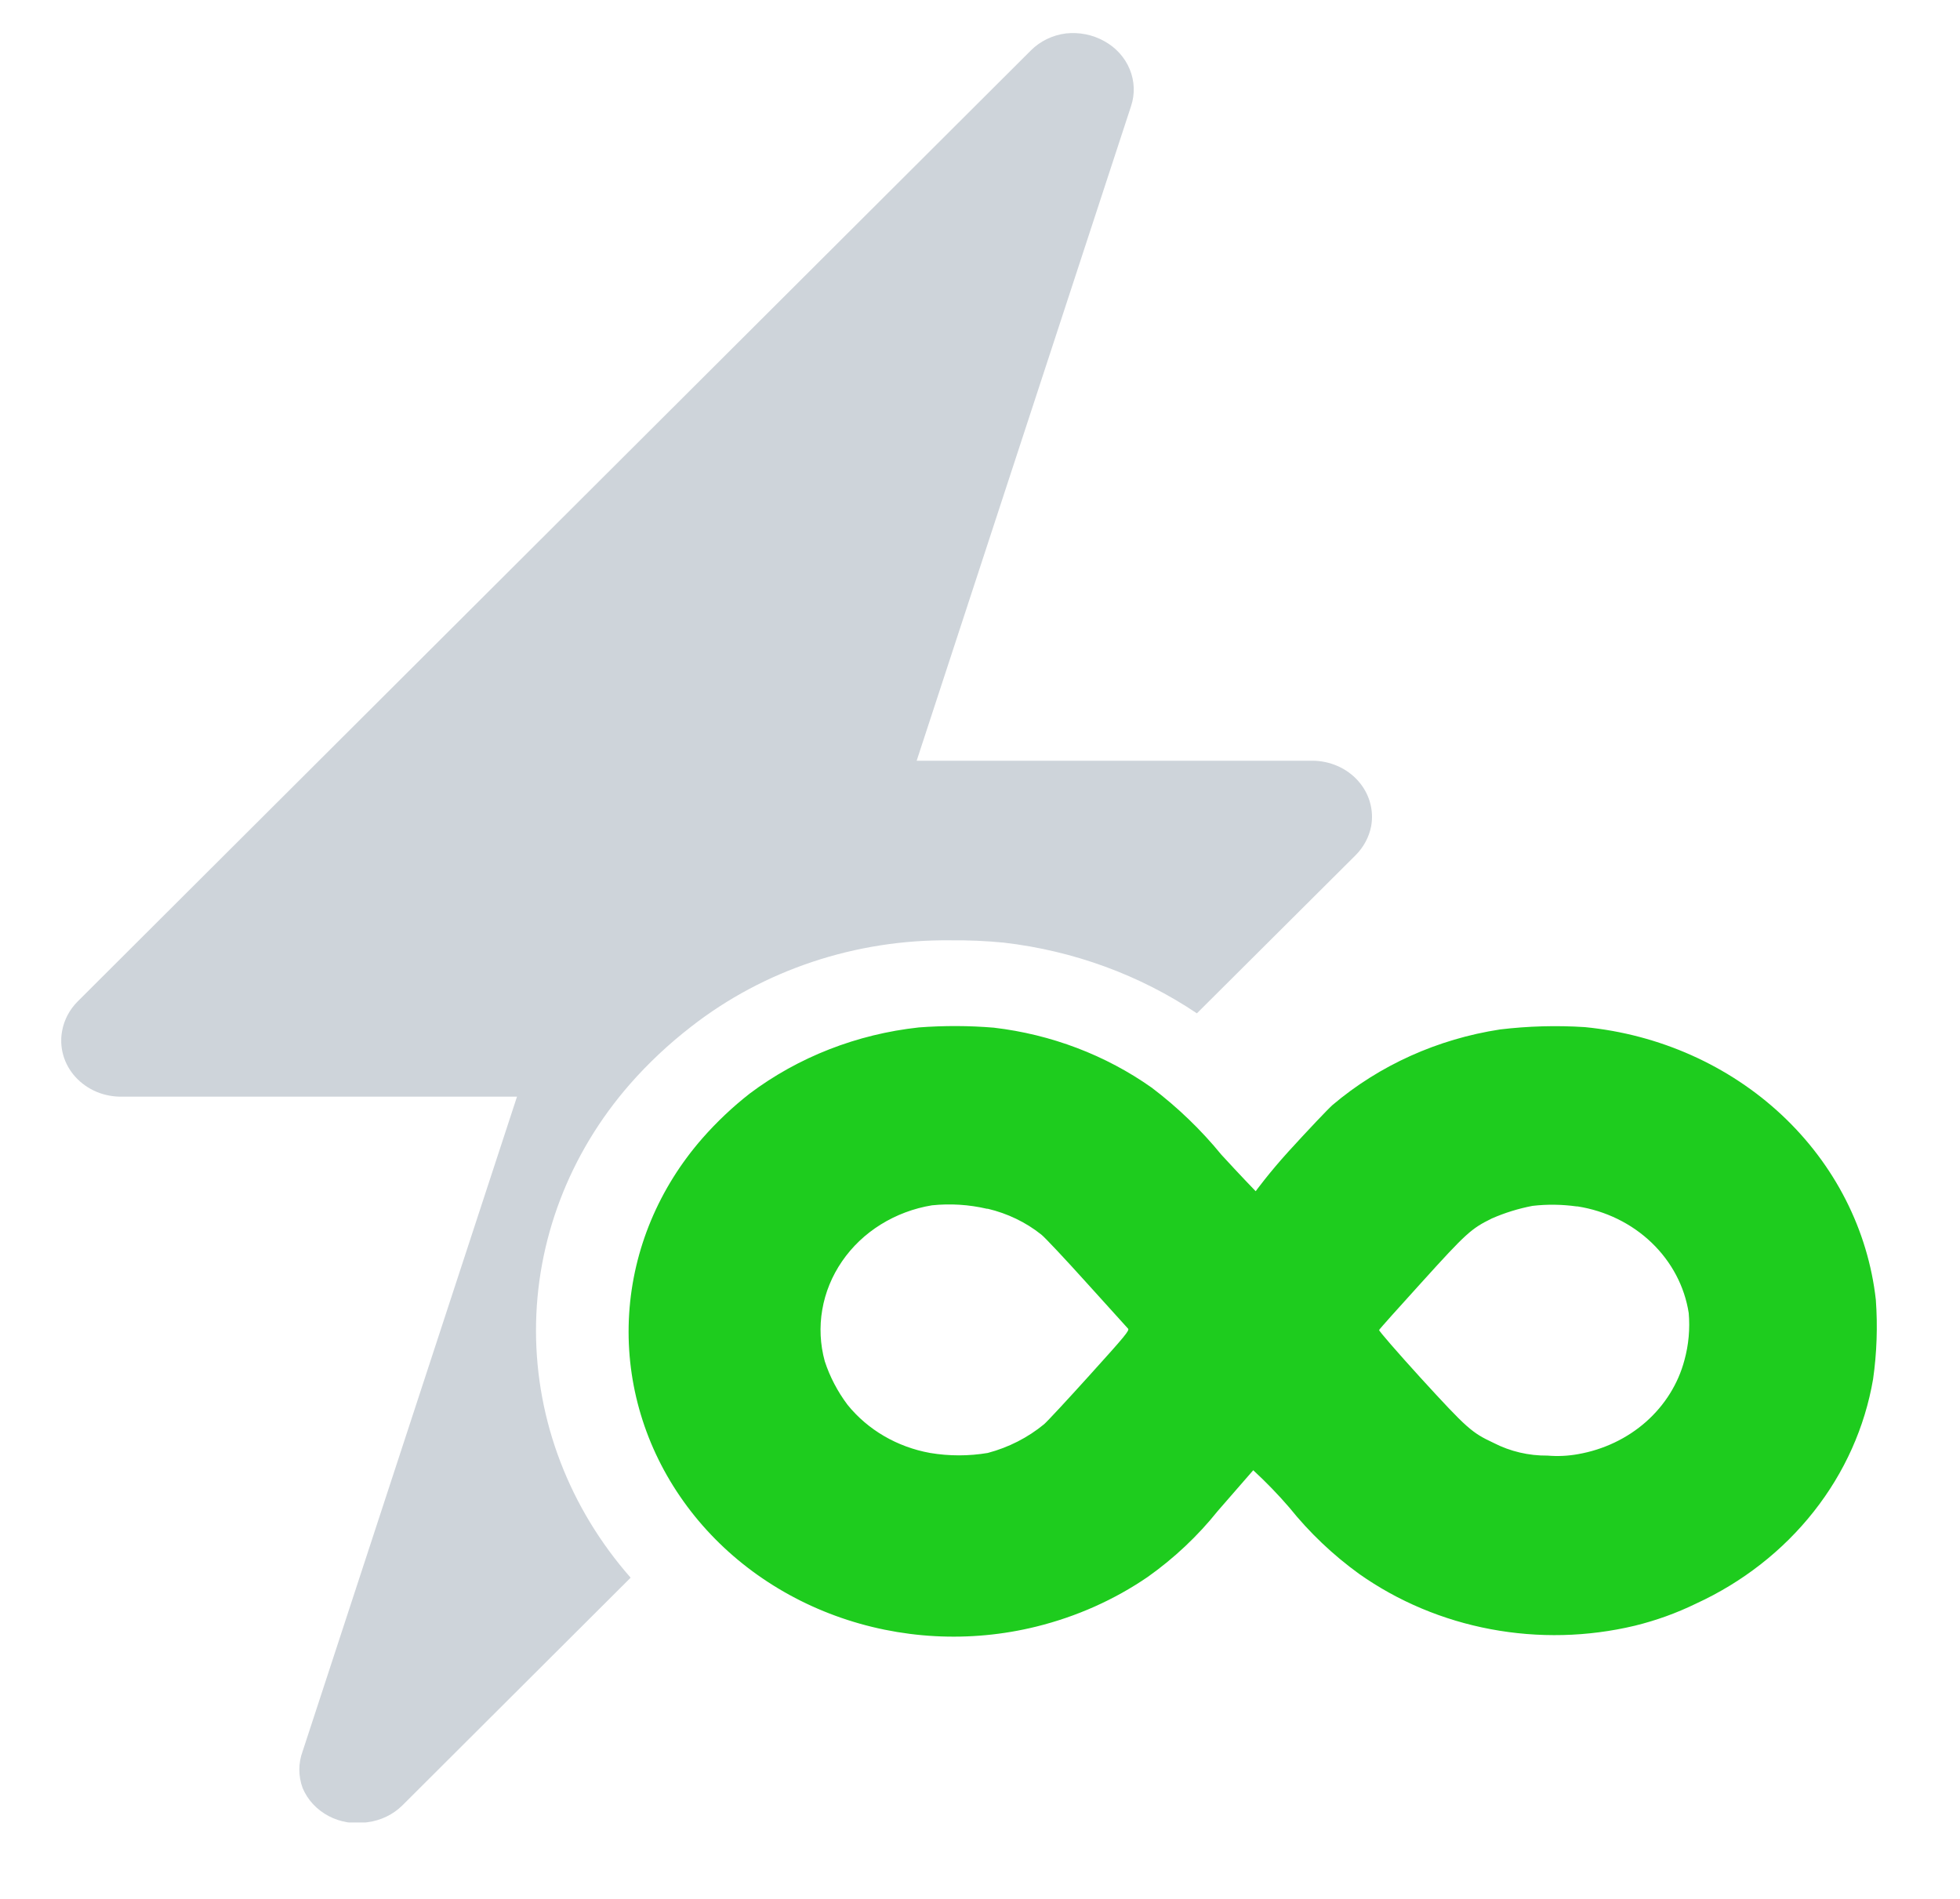 <svg width="32" height="31" viewBox="0 0 32 31" fill="none" xmlns="http://www.w3.org/2000/svg">
<g clip-path="url(#clip0_3072_344996)">
<path d="M10.286 17.697C10.586 17.355 10.921 17.041 11.286 16.759C12.473 15.833 13.973 15.334 15.516 15.351C15.808 15.348 16.101 15.36 16.391 15.389C17.527 15.521 18.61 15.917 19.541 16.543L22.136 13.958C22.265 13.827 22.352 13.664 22.386 13.489C22.41 13.358 22.403 13.223 22.366 13.095C22.329 12.966 22.262 12.847 22.171 12.745C22.079 12.643 21.965 12.561 21.837 12.505C21.708 12.449 21.568 12.419 21.426 12.419H14.966L18.466 1.733C18.532 1.536 18.524 1.324 18.445 1.132C18.366 0.939 18.22 0.777 18.031 0.673C17.842 0.566 17.62 0.522 17.401 0.546C17.183 0.574 16.982 0.672 16.831 0.823L1.266 16.351C1.137 16.481 1.05 16.644 1.016 16.82C0.989 16.954 0.995 17.092 1.032 17.224C1.069 17.356 1.138 17.479 1.232 17.582C1.327 17.686 1.445 17.769 1.578 17.825C1.711 17.88 1.856 17.907 2.001 17.903H8.441L4.941 28.59C4.869 28.784 4.869 28.996 4.941 29.19C5.022 29.384 5.172 29.545 5.365 29.647C5.558 29.749 5.783 29.785 6.001 29.748C6.219 29.72 6.42 29.622 6.571 29.472L10.296 25.756C9.299 24.622 8.753 23.198 8.751 21.728C8.749 20.258 9.292 18.833 10.286 17.697Z" fill="#CED4DA"/>
<path fill-rule="evenodd" clip-rule="evenodd" d="M15.001 16.773C13.991 16.883 13.035 17.256 12.241 17.852C11.961 18.071 11.703 18.315 11.471 18.579C10.758 19.392 10.338 20.396 10.272 21.447C10.206 22.498 10.496 23.542 11.102 24.428C11.707 25.314 12.597 25.997 13.643 26.379C14.688 26.761 15.836 26.823 16.921 26.554C17.576 26.392 18.194 26.117 18.741 25.742C19.172 25.436 19.556 25.074 19.881 24.668L20.461 24.002C20.67 24.195 20.867 24.398 21.051 24.612C21.378 25.019 21.761 25.384 22.191 25.695C22.826 26.143 23.56 26.451 24.339 26.597C25.118 26.743 25.921 26.724 26.691 26.54C27.038 26.455 27.373 26.334 27.691 26.179C28.45 25.83 29.109 25.315 29.612 24.677C30.115 24.04 30.447 23.298 30.581 22.515C30.642 22.086 30.657 21.652 30.626 21.22C30.498 20.079 29.957 19.015 29.092 18.204C28.227 17.394 27.092 16.887 25.876 16.768C25.414 16.738 24.95 16.751 24.491 16.806C23.472 16.962 22.522 17.39 21.756 18.039C21.681 18.105 21.356 18.448 21.036 18.799C20.716 19.151 20.501 19.447 20.501 19.447C20.501 19.447 20.241 19.179 19.941 18.851C19.61 18.446 19.229 18.079 18.806 17.758C18.052 17.225 17.163 16.887 16.226 16.777C15.819 16.743 15.409 16.742 15.001 16.773ZM16.126 19.733C16.448 19.809 16.748 19.953 17.001 20.155C17.056 20.197 17.391 20.554 17.746 20.948L18.416 21.689C18.446 21.717 18.376 21.802 17.791 22.449C17.431 22.848 17.096 23.209 17.046 23.251C16.78 23.47 16.466 23.63 16.126 23.72C15.815 23.772 15.497 23.772 15.186 23.72C14.648 23.623 14.167 23.343 13.836 22.932C13.674 22.716 13.549 22.477 13.466 22.224C13.39 21.948 13.376 21.661 13.425 21.38C13.473 21.099 13.583 20.831 13.748 20.591C13.912 20.352 14.127 20.147 14.38 19.99C14.633 19.833 14.917 19.726 15.216 19.677C15.516 19.646 15.819 19.665 16.111 19.733H16.126ZM25.756 19.695C26.216 19.767 26.64 19.975 26.966 20.288C27.292 20.601 27.504 21.003 27.571 21.436C27.593 21.694 27.57 21.954 27.501 22.205C27.399 22.59 27.181 22.939 26.874 23.211C26.566 23.483 26.181 23.666 25.766 23.739C25.601 23.769 25.433 23.777 25.266 23.763C24.959 23.766 24.656 23.695 24.386 23.556C24.026 23.387 23.956 23.326 23.196 22.496C22.816 22.078 22.511 21.727 22.516 21.713C22.521 21.698 22.836 21.347 23.211 20.934C23.941 20.127 24.021 20.057 24.356 19.892C24.568 19.799 24.791 19.73 25.021 19.686C25.26 19.658 25.503 19.662 25.741 19.695H25.756Z" fill="#1ECC1E"/>
</g>
<defs>
<clipPath id="clip0_3072_344996">
<rect width="29.685" height="29.212" fill="white" transform="translate(1 0.54)"/>
</clipPath>
</defs>
</svg>
